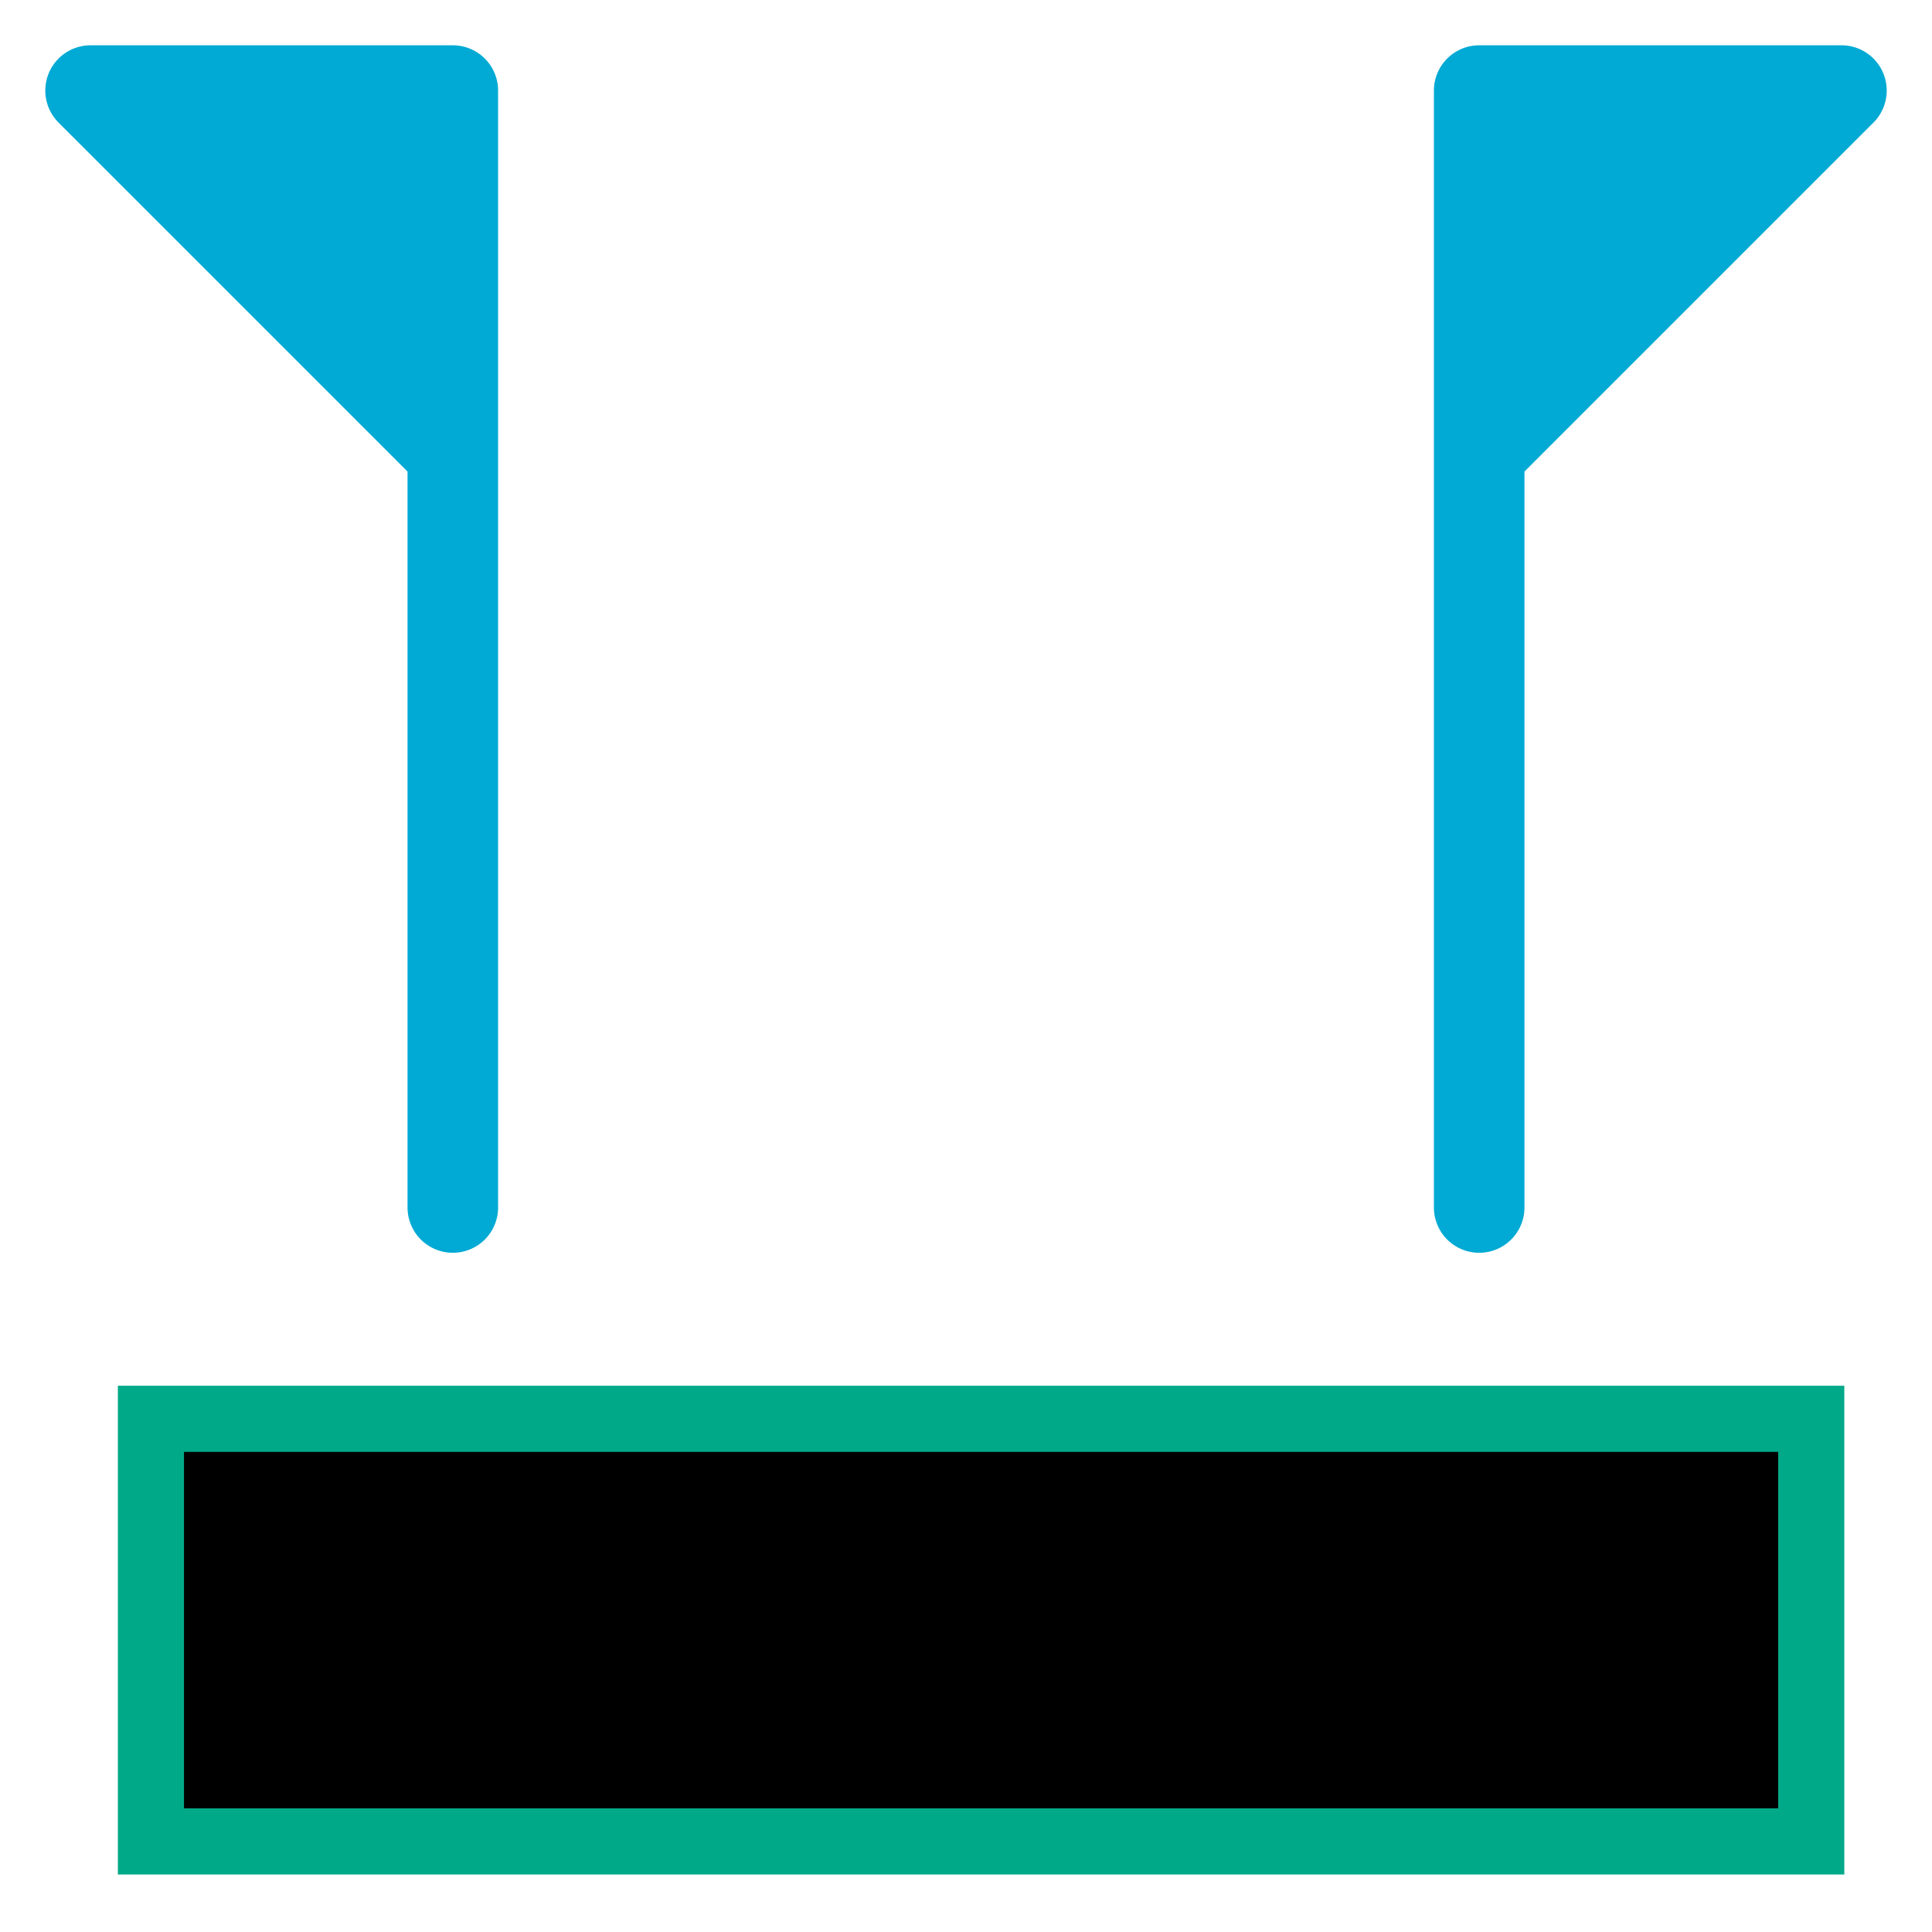 <?xml version="1.0" encoding="UTF-8"?>
<svg id="SVGRoot" width="64px" height="64px" version="1.1" viewBox="0 0 64 64" xmlns="http://www.w3.org/2000/svg">
 <g stroke-linecap="round">
  <rect x="5" y="47" width="55" height="14" fill-rule="evenodd" stroke="#0a8" stroke-dashoffset="37.795" stroke-width="2.191" style="paint-order:fill markers stroke"/>
  <path d="m15 3h-12l12 12m0 25v-37" fill="#00aad4" stroke="#00aad4" stroke-linejoin="round" stroke-width="3"/>
  <path d="m49 3h12l-12 12m0 25v-37" fill="#00aad4" stroke="#00aad4" stroke-linejoin="round" stroke-width="3"/>
 </g>
</svg>
